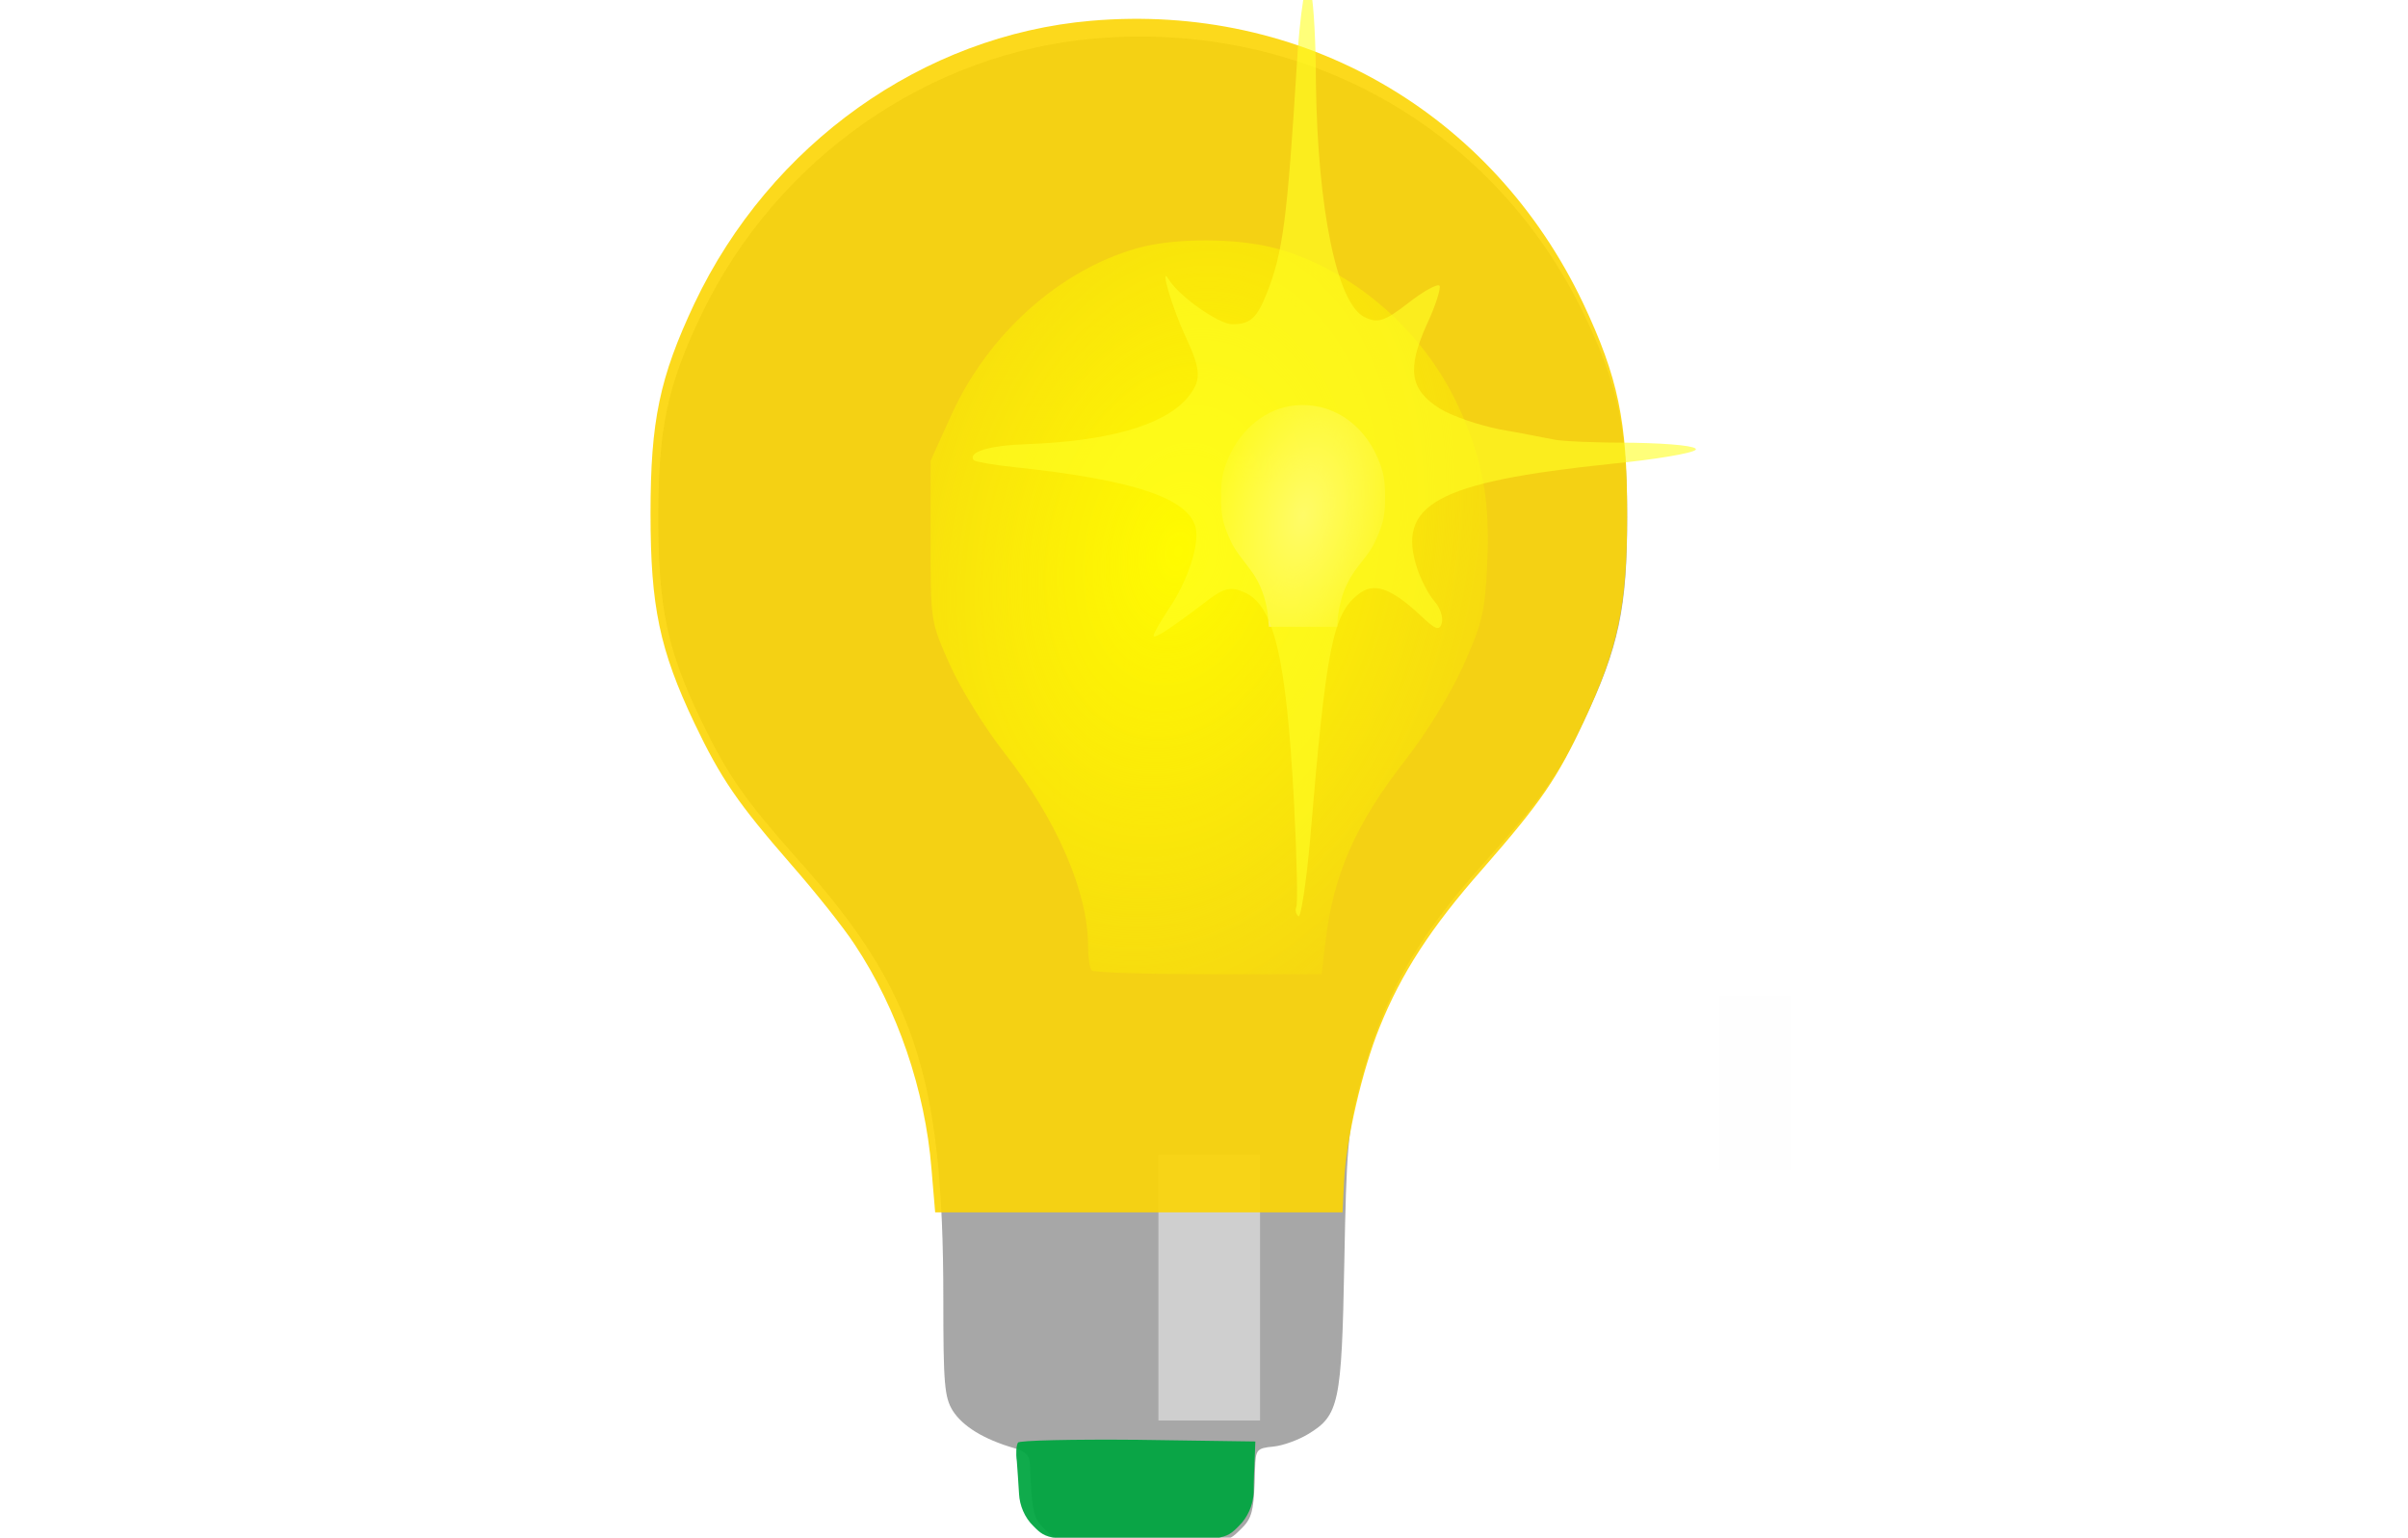 <?xml version="1.0" encoding="UTF-8" standalone="no"?>
<svg
   xmlns:osb="http://www.openswatchbook.org/uri/2009/osb"
   xmlns:dc="http://purl.org/dc/elements/1.1/"
   xmlns:cc="http://creativecommons.org/ns#"
   xmlns:rdf="http://www.w3.org/1999/02/22-rdf-syntax-ns#"
   xmlns:svg="http://www.w3.org/2000/svg"
   xmlns="http://www.w3.org/2000/svg"
   xmlns:xlink="http://www.w3.org/1999/xlink"
   xmlns:sodipodi="http://sodipodi.sourceforge.net/DTD/sodipodi-0.dtd"
   xmlns:inkscape="http://www.inkscape.org/namespaces/inkscape"
   version="1.0"
   width="642pt"
   height="410pt"
   viewBox="0 0 642 410"
   preserveAspectRatio="xMidYMid meet"
   id="svg2"
   inkscape:version="0.91 r13725"
   sodipodi:docname="600px_x_400px_2009_-_Google_Chrome_3_j.svg">
  <defs
     id="defs16">
    <inkscape:perspective
       sodipodi:type="inkscape:persp3d"
       inkscape:vp_x="0 : 205 : 1"
       inkscape:vp_y="0 : 1000 : 0"
       inkscape:vp_z="642 : 205 : 1"
       inkscape:persp3d-origin="321 : 136.66667 : 1"
       id="perspective6241" />
    <linearGradient
       inkscape:collect="always"
       id="linearGradient5956">
      <stop
         style="stop-color:#fff6cf;stop-opacity:1;"
         offset="0"
         id="stop5958" />
      <stop
         style="stop-color:#fff6cf;stop-opacity:0;"
         offset="1"
         id="stop5960" />
    </linearGradient>
    <linearGradient
       id="linearGradient5887"
       osb:paint="solid">
      <stop
         style="stop-color:#ffda31;stop-opacity:1;"
         offset="0"
         id="stop5889" />
    </linearGradient>
    <linearGradient
       inkscape:collect="always"
       id="linearGradient4237">
      <stop
         style="stop-color:#fffb00;stop-opacity:1;"
         offset="0"
         id="stop4239" />
      <stop
         style="stop-color:#fffb00;stop-opacity:0;"
         offset="1"
         id="stop4241" />
    </linearGradient>
    <radialGradient
       inkscape:collect="always"
       xlink:href="#linearGradient5956"
       id="radialGradient5964-9-5"
       cx="335.688"
       cy="1710.793"
       fx="335.688"
       fy="1710.793"
       r="286.092"
       gradientTransform="matrix(-1.056,0.541,-0.842,-1.236,2131.185,3644.267)"
       gradientUnits="userSpaceOnUse" />
    <filter
       inkscape:collect="always"
       style="color-interpolation-filters:sRGB"
       id="filter5883-2-4-3"
       x="-0.011"
       width="1.022"
       y="-0.013"
       height="1.026">
      <feGaussianBlur
         inkscape:collect="always"
         stdDeviation="2.565"
         id="feGaussianBlur5885-9-5-1" />
    </filter>
    <radialGradient
       inkscape:collect="always"
       xlink:href="#linearGradient4237"
       id="radialGradient4243-7-5"
       cx="-873.596"
       cy="3062.442"
       fx="-873.596"
       fy="3062.442"
       r="510.449"
       gradientTransform="matrix(1.126,4.209,-3.249,0.762,8728.523,6707.439)"
       gradientUnits="userSpaceOnUse" />
  </defs>
  <sodipodi:namedview
     pagecolor="#ffffff"
     bordercolor="#666666"
     borderopacity="1"
     objecttolerance="10"
     gridtolerance="10"
     guidetolerance="10"
     inkscape:pageopacity="0"
     inkscape:pageshadow="2"
     inkscape:window-width="1600"
     inkscape:window-height="837"
     id="namedview14"
     showgrid="false"
     inkscape:zoom="0.55"
     inkscape:cx="86.561267"
     inkscape:cy="417.50619"
     inkscape:window-x="-8"
     inkscape:window-y="-8"
     inkscape:window-maximized="1"
     inkscape:current-layer="g6" />
  <g
     transform="matrix(0.1,0,0,-0.1,0.809,409.191)"
     id="g6"
     style="fill:#000000;stroke:none">
    <rect
       style="opacity:0.463;fill:#fcfcfc;fill-opacity:1;fill-rule:nonzero;stroke:none;stroke-opacity:1"
       id="rect6028-5-0"
       width="189.091"
       height="465.455"
       x="4575.234"
       y="-1437.418"
       ry="0"
       transform="scale(1,-1)" />
    <g
       id="g6540"
       transform="matrix(0.633,0,0,0.715,4529.097,-1212.922)">
      <path
         id="path8-3-8-7"
         d="m -2553.527,7275.864 c -702.924,-52.262 -1341.746,-447.13 -1657.841,-1025.882 -145.89,-269.052 -183.468,-425.838 -183.468,-762.637 0,-336.799 37.578,-493.585 183.468,-760.701 110.523,-201.305 181.257,-290.344 404.513,-512.941 490.721,-483.907 612.296,-807.156 612.296,-1639.476 0,-313.572 4.421,-365.834 39.788,-416.16 41.999,-58.069 130.417,-106.46 258.623,-139.365 48.63,-11.614 66.314,-29.034 66.314,-63.876 8.842,-180.013 13.263,-197.434 66.314,-241.953 53.051,-46.455 59.682,-48.391 408.934,-48.391 349.252,0 355.883,1.936 408.934,48.391 53.051,44.52 59.682,67.747 64.103,230.34 2.211,69.683 6.631,75.489 77.366,81.296 41.998,3.871 106.102,25.163 145.89,46.455 130.417,69.683 141.469,114.202 152.522,638.757 8.842,423.902 15.473,493.585 64.103,658.113 99.471,336.799 229.887,541.976 530.509,840.062 234.308,230.34 307.253,319.378 415.565,524.555 145.89,272.923 181.257,420.031 181.257,754.895 0,336.799 -37.578,493.585 -183.468,762.637 -380.198,694.89 -1175.962,1091.694 -2055.723,1025.882 z"
         inkscape:connector-curvature="0"
         style="fill:#808080;fill-opacity:0.691;stroke:none" />
      <rect
         transform="scale(1,-1)"
         ry="0"
         y="-3112.095"
         x="-2288.726"
         height="990.268"
         width="428.096"
         id="rect6028-5-7"
         style="opacity:0.463;fill:#fcfcfc;fill-opacity:1;fill-rule:nonzero;stroke:none;stroke-opacity:1" />
      <path
         inkscape:connector-curvature="0"
         style="fill:#00a540;fill-opacity:0.936;stroke:none"
         id="path12-9-4"
         d="m -2880.335,2039.277 c -7.009,-10.523 -9.345,-39.987 -4.672,-69.452 2.336,-29.464 7.009,-84.183 9.345,-122.066 2.336,-42.092 23.362,-88.393 60.742,-119.962 56.069,-50.51 63.078,-52.615 432.2,-52.615 369.122,0 376.13,2.104 432.2,52.615 37.379,31.569 60.741,77.87 63.077,126.275 0,39.987 2.336,98.916 4.672,132.589 l 2.336,56.824 -495.277,6.314 c -271.001,2.104 -499.95,-2.105 -504.622,-10.523 z" />
      <path
         inkscape:transform-center-y="92.58978"
         inkscape:transform-center-x="-392.17962"
         style="fill:#fbd505;fill-opacity:0.906;stroke:none"
         inkscape:connector-curvature="0"
         id="path8-36-8"
         d="m -2571.598,7341.911 c -708.597,-53.709 -1352.574,-459.513 -1671.22,-1054.294 -147.067,-276.503 -184.948,-437.631 -184.948,-783.758 0,-346.127 37.881,-507.254 184.948,-781.769 111.415,-206.88 182.72,-298.385 407.778,-527.147 100.273,-101.451 220.601,-234.73 267.395,-298.385 180.492,-240.697 296.363,-543.061 323.102,-835.478 l 15.598,-163.117 857.893,0 857.893,0 6.685,119.354 c 8.914,153.171 75.762,409.782 149.296,570.91 91.36,200.913 216.144,371.987 432.289,588.813 249.569,252.633 316.418,340.159 427.832,551.018 147.068,280.482 182.72,431.664 182.72,775.801 0,346.127 -37.881,507.255 -184.948,783.758 -383.267,714.135 -1185.452,1121.928 -2072.312,1054.294 z" />
      <path
         inkscape:connector-curvature="0"
         id="path4150-0-9-6"
         d="m -2570.01,3800.415 c -8.244,7.843 -14.99,49.417 -14.99,92.384 0,199.732 -132.275,470.114 -350.751,716.97 -83.306,94.127 -187.709,243.341 -232.007,331.585 -80.532,160.428 -80.54,160.476 -80.54,459.941 l 0,299.497 87.689,171.141 c 153.948,300.458 452.883,538.328 780.926,621.399 158.212,40.064 426.578,39.303 591.955,-1.681 320.31,-79.378 613.621,-304.784 760.78,-584.651 104.732,-199.18 136.372,-352.47 122.995,-595.889 -9.608,-174.83 -20.998,-217.209 -100.621,-374.371 -51.631,-101.909 -154.011,-249.953 -240.915,-348.365 -212.634,-240.79 -306.388,-429.244 -339.684,-682.796 l -15.683,-119.426 -477.082,0 c -262.395,0 -483.828,6.418 -492.072,14.262 z"
         style="fill:url(#radialGradient4243-7-5);fill-opacity:1;stroke:none" />
      <path
         transform="matrix(1.234,0,0,1.774,-2093.64,2460.269)"
         inkscape:connector-curvature="0"
         id="path8-9-5-5-8"
         d="m 308.392,1943.13 c -96.446,-5.625 -184.097,-48.127 -227.467,-110.421 -20.017,-28.959 -25.173,-45.835 -25.173,-82.087 0,-36.252 5.156,-53.127 25.173,-81.879 15.164,-21.668 24.87,-31.251 55.502,-55.211 13.648,-10.626 30.026,-24.584 36.395,-31.251 24.566,-25.209 40.337,-56.877 43.977,-87.504 l 2.123,-17.084 116.766,0 116.766,0 0.91,12.501 c 1.213,16.042 10.312,42.919 20.32,59.794 12.435,21.043 29.419,38.96 58.838,61.669 33.968,26.459 43.067,35.627 58.232,57.711 20.017,29.376 24.87,45.21 24.87,81.254 0,36.252 -5.156,53.127 -25.173,82.087 -52.166,74.795 -161.35,117.505 -282.059,110.421 z"
         style="opacity:1;fill:url(#radialGradient5964-9-5);fill-opacity:1;fill-rule:nonzero;stroke:none;stroke-opacity:1;filter:url(#filter5883-2-4-3)" />
      <path
         inkscape:connector-curvature="0"
         style="fill:#ffff24;fill-opacity:0.609;stroke:none"
         id="path10-7-7-0"
         d="m -1679.697,7413.461 c -9.465,-49.702 -21.296,-156.953 -26.029,-235.43 -40.227,-578.112 -59.158,-701.059 -125.414,-850.164 -42.593,-94.172 -68.622,-117.715 -146.711,-117.715 -56.791,0 -224.798,104.636 -267.392,167.417 -40.227,57.549 14.198,-104.636 68.623,-209.272 70.989,-133.41 70.989,-170.033 4.733,-238.046 -101.751,-99.404 -336.015,-156.953 -674.395,-167.417 -156.176,-5.232 -246.095,-28.775 -220.066,-60.166 7.099,-5.232 87.553,-18.311 177.472,-26.159 496.923,-47.086 726.454,-115.099 757.216,-224.967 16.564,-62.781 -33.128,-198.808 -113.582,-303.443 -35.495,-47.086 -63.89,-91.556 -63.89,-99.404 0,-15.696 80.454,31.39 234.264,136.026 63.89,41.854 92.286,47.086 146.711,26.159 125.414,-47.086 177.472,-238.046 210.6,-782.151 11.832,-204.04 16.565,-381.921 9.466,-392.384 -4.733,-10.464 -2.367,-26.159 9.465,-34.006 9.465,-7.848 33.128,125.563 49.692,292.98 66.256,703.674 94.652,831.854 198.769,905.098 66.256,49.702 137.245,28.775 265.026,-75.861 61.524,-52.318 80.454,-60.166 89.919,-28.775 7.098,20.927 -7.099,57.55 -30.762,81.093 -23.663,23.543 -54.425,75.861 -70.988,117.715 -92.286,243.278 78.088,326.986 816.373,395 182.205,15.695 340.747,39.239 354.945,52.318 11.831,13.08 -97.018,23.543 -260.293,26.159 -156.176,0 -309.985,5.232 -343.113,13.079 -33.128,5.232 -132.512,23.543 -220.066,36.622 -89.919,15.696 -203.502,49.703 -255.56,78.477 -125.414,70.629 -137.245,146.49 -54.425,311.291 37.861,70.629 61.524,138.642 54.425,146.49 -9.465,7.847 -68.623,-20.927 -132.513,-65.397 -99.384,-68.013 -127.78,-75.861 -182.205,-52.318 -115.949,47.086 -198.769,400.231 -205.868,876.323 0,143.874 -9.465,290.364 -18.93,326.986 -16.564,62.782 -18.93,60.166 -35.495,-26.159 z" />
    </g>
  </g>
</svg>

